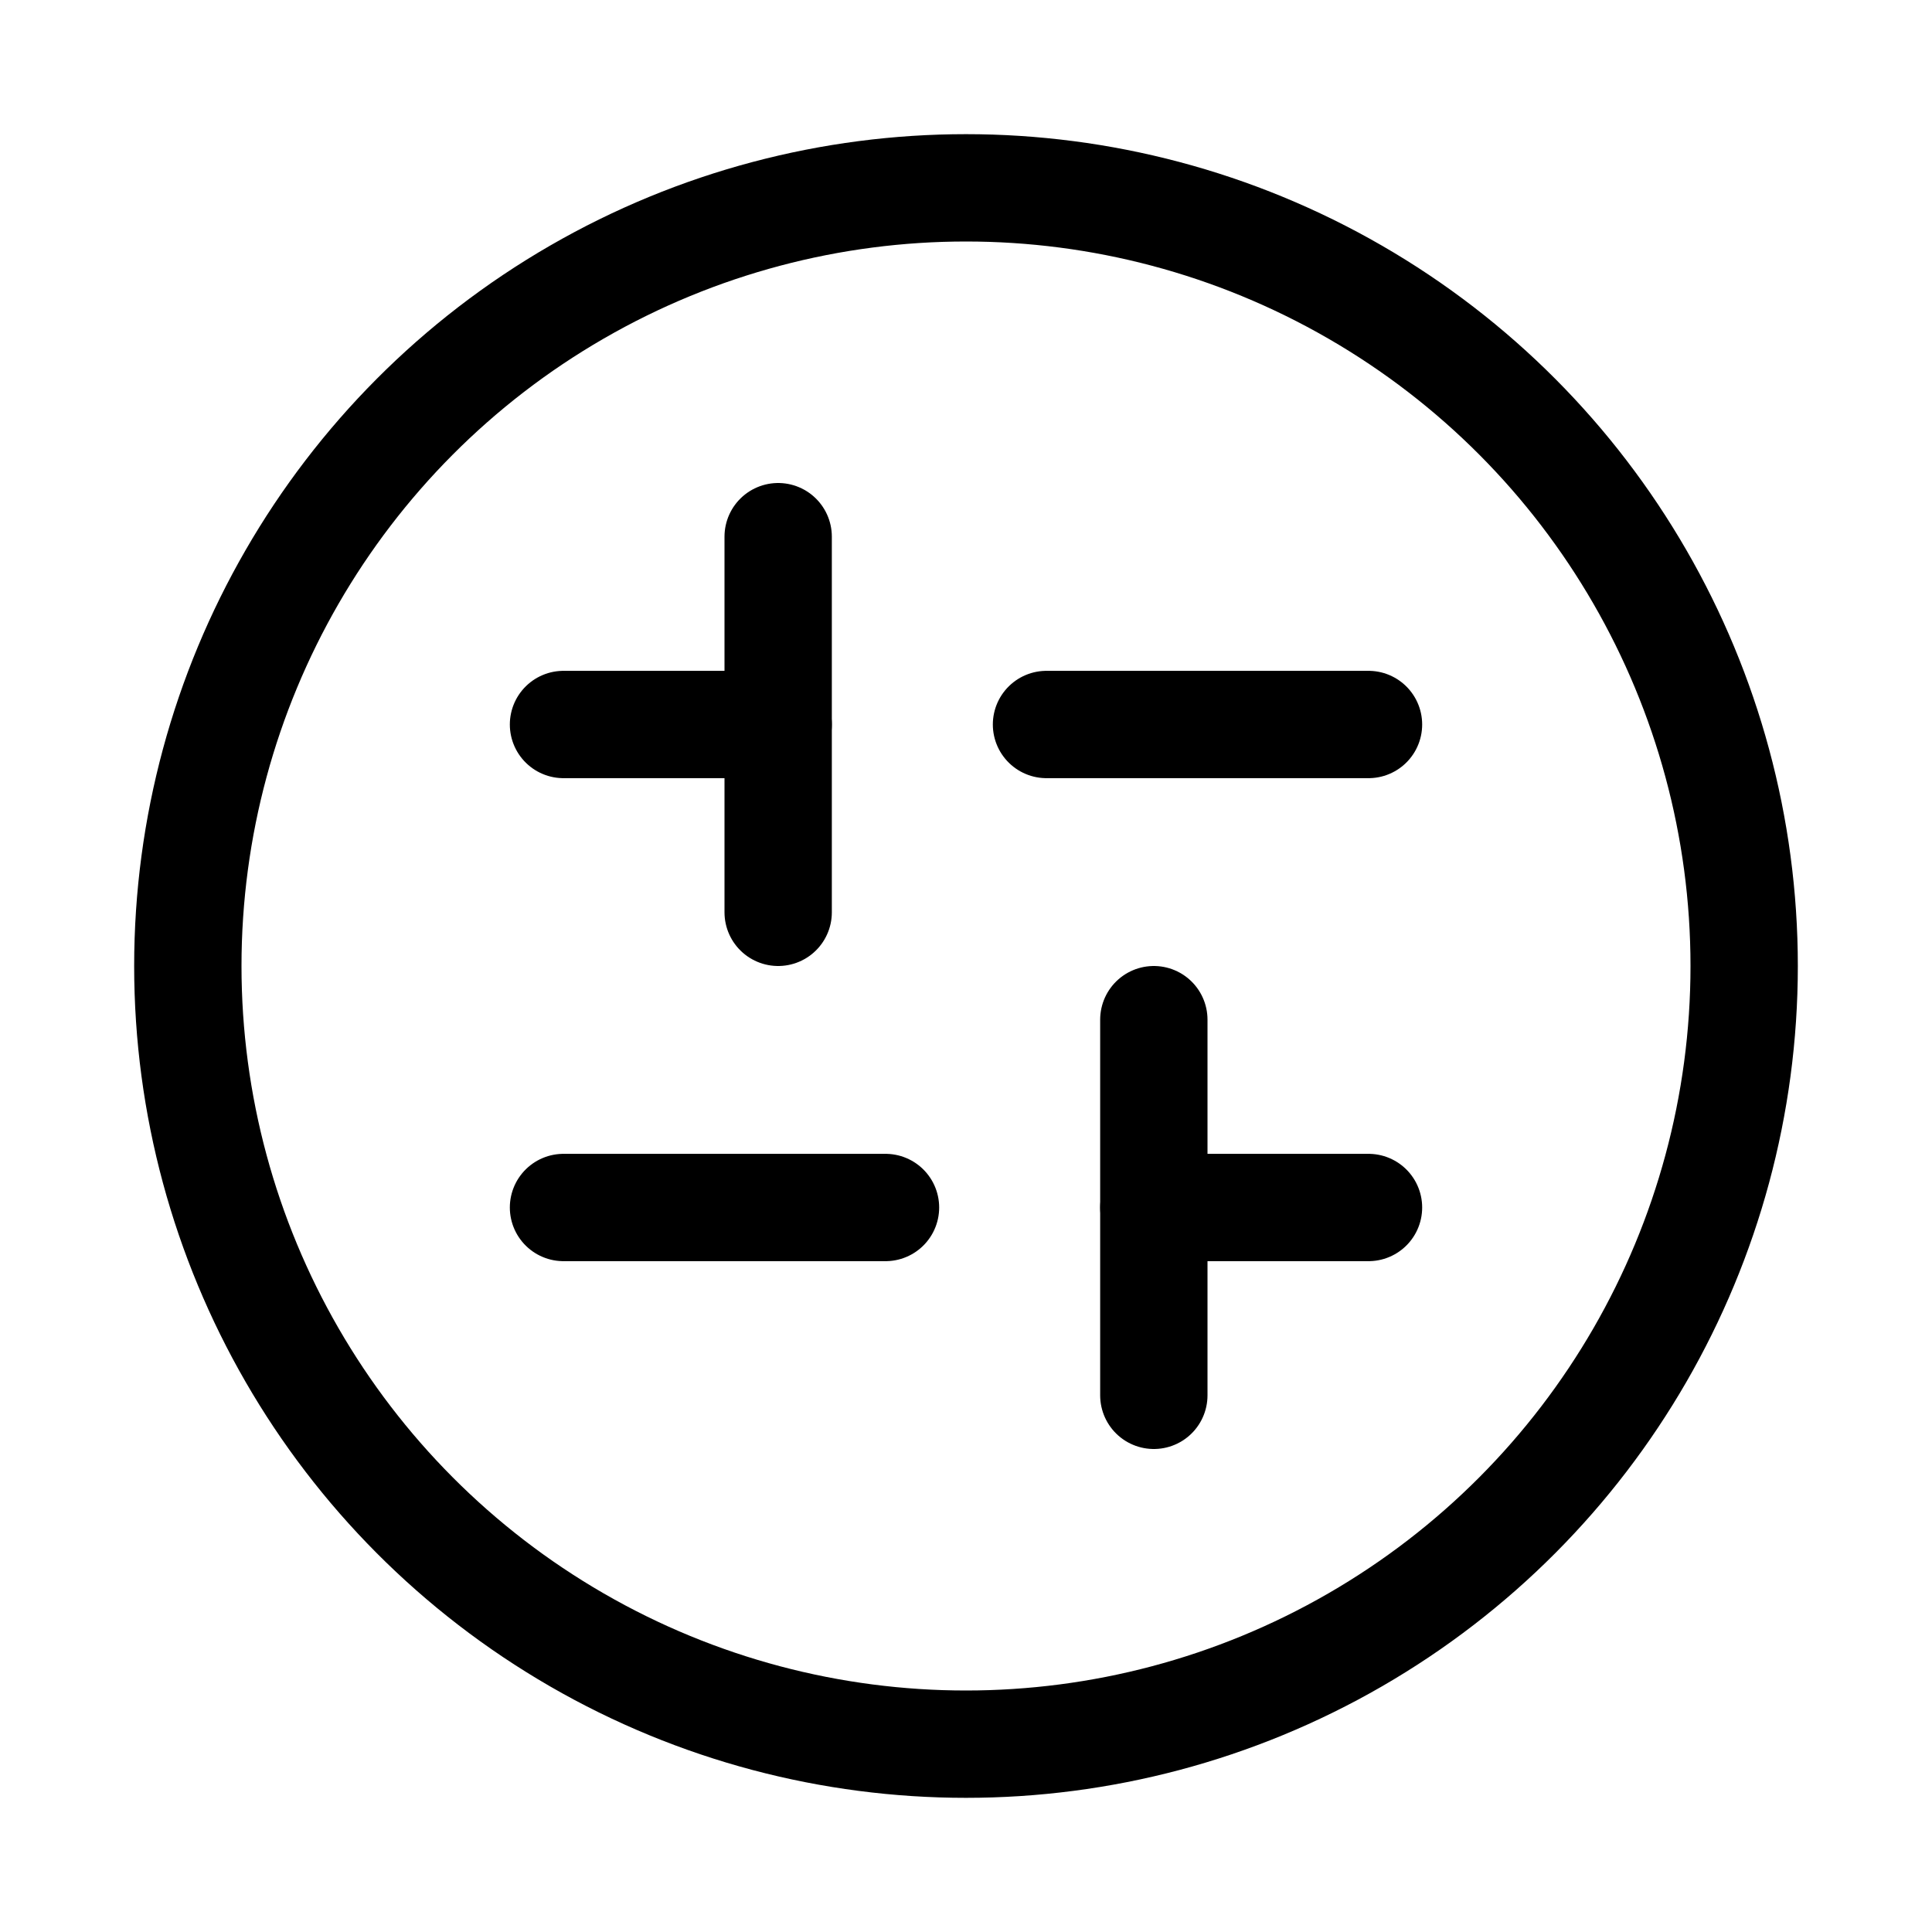 <svg xmlns="http://www.w3.org/2000/svg" height="18" width="18" viewBox="0 0 18 18"><title>circle sliders</title><g fill="none" stroke="currentColor" class="nc-icon-wrapper"><circle cx="9" cy="9" r="7.25" stroke-linecap="round" stroke-linejoin="round"></circle><line x1="9.75" y1="6.75" x2="12.75" y2="6.75" stroke-linecap="round" stroke-linejoin="round" stroke="currentColor"></line><line x1="5.25" y1="6.75" x2="7.25" y2="6.75" stroke-linecap="round" stroke-linejoin="round" stroke="currentColor"></line><line x1="7.25" y1="5" x2="7.25" y2="8.5" stroke-linecap="round" stroke-linejoin="round" stroke="currentColor"></line><line x1="10.75" y1="11.25" x2="12.75" y2="11.25" stroke-linecap="round" stroke-linejoin="round" stroke="currentColor"></line><line x1="5.25" y1="11.25" x2="8.25" y2="11.25" stroke-linecap="round" stroke-linejoin="round" stroke="currentColor"></line><line x1="10.75" y1="9.5" x2="10.75" y2="13" stroke-linecap="round" stroke-linejoin="round" stroke="currentColor"></line></g></svg>